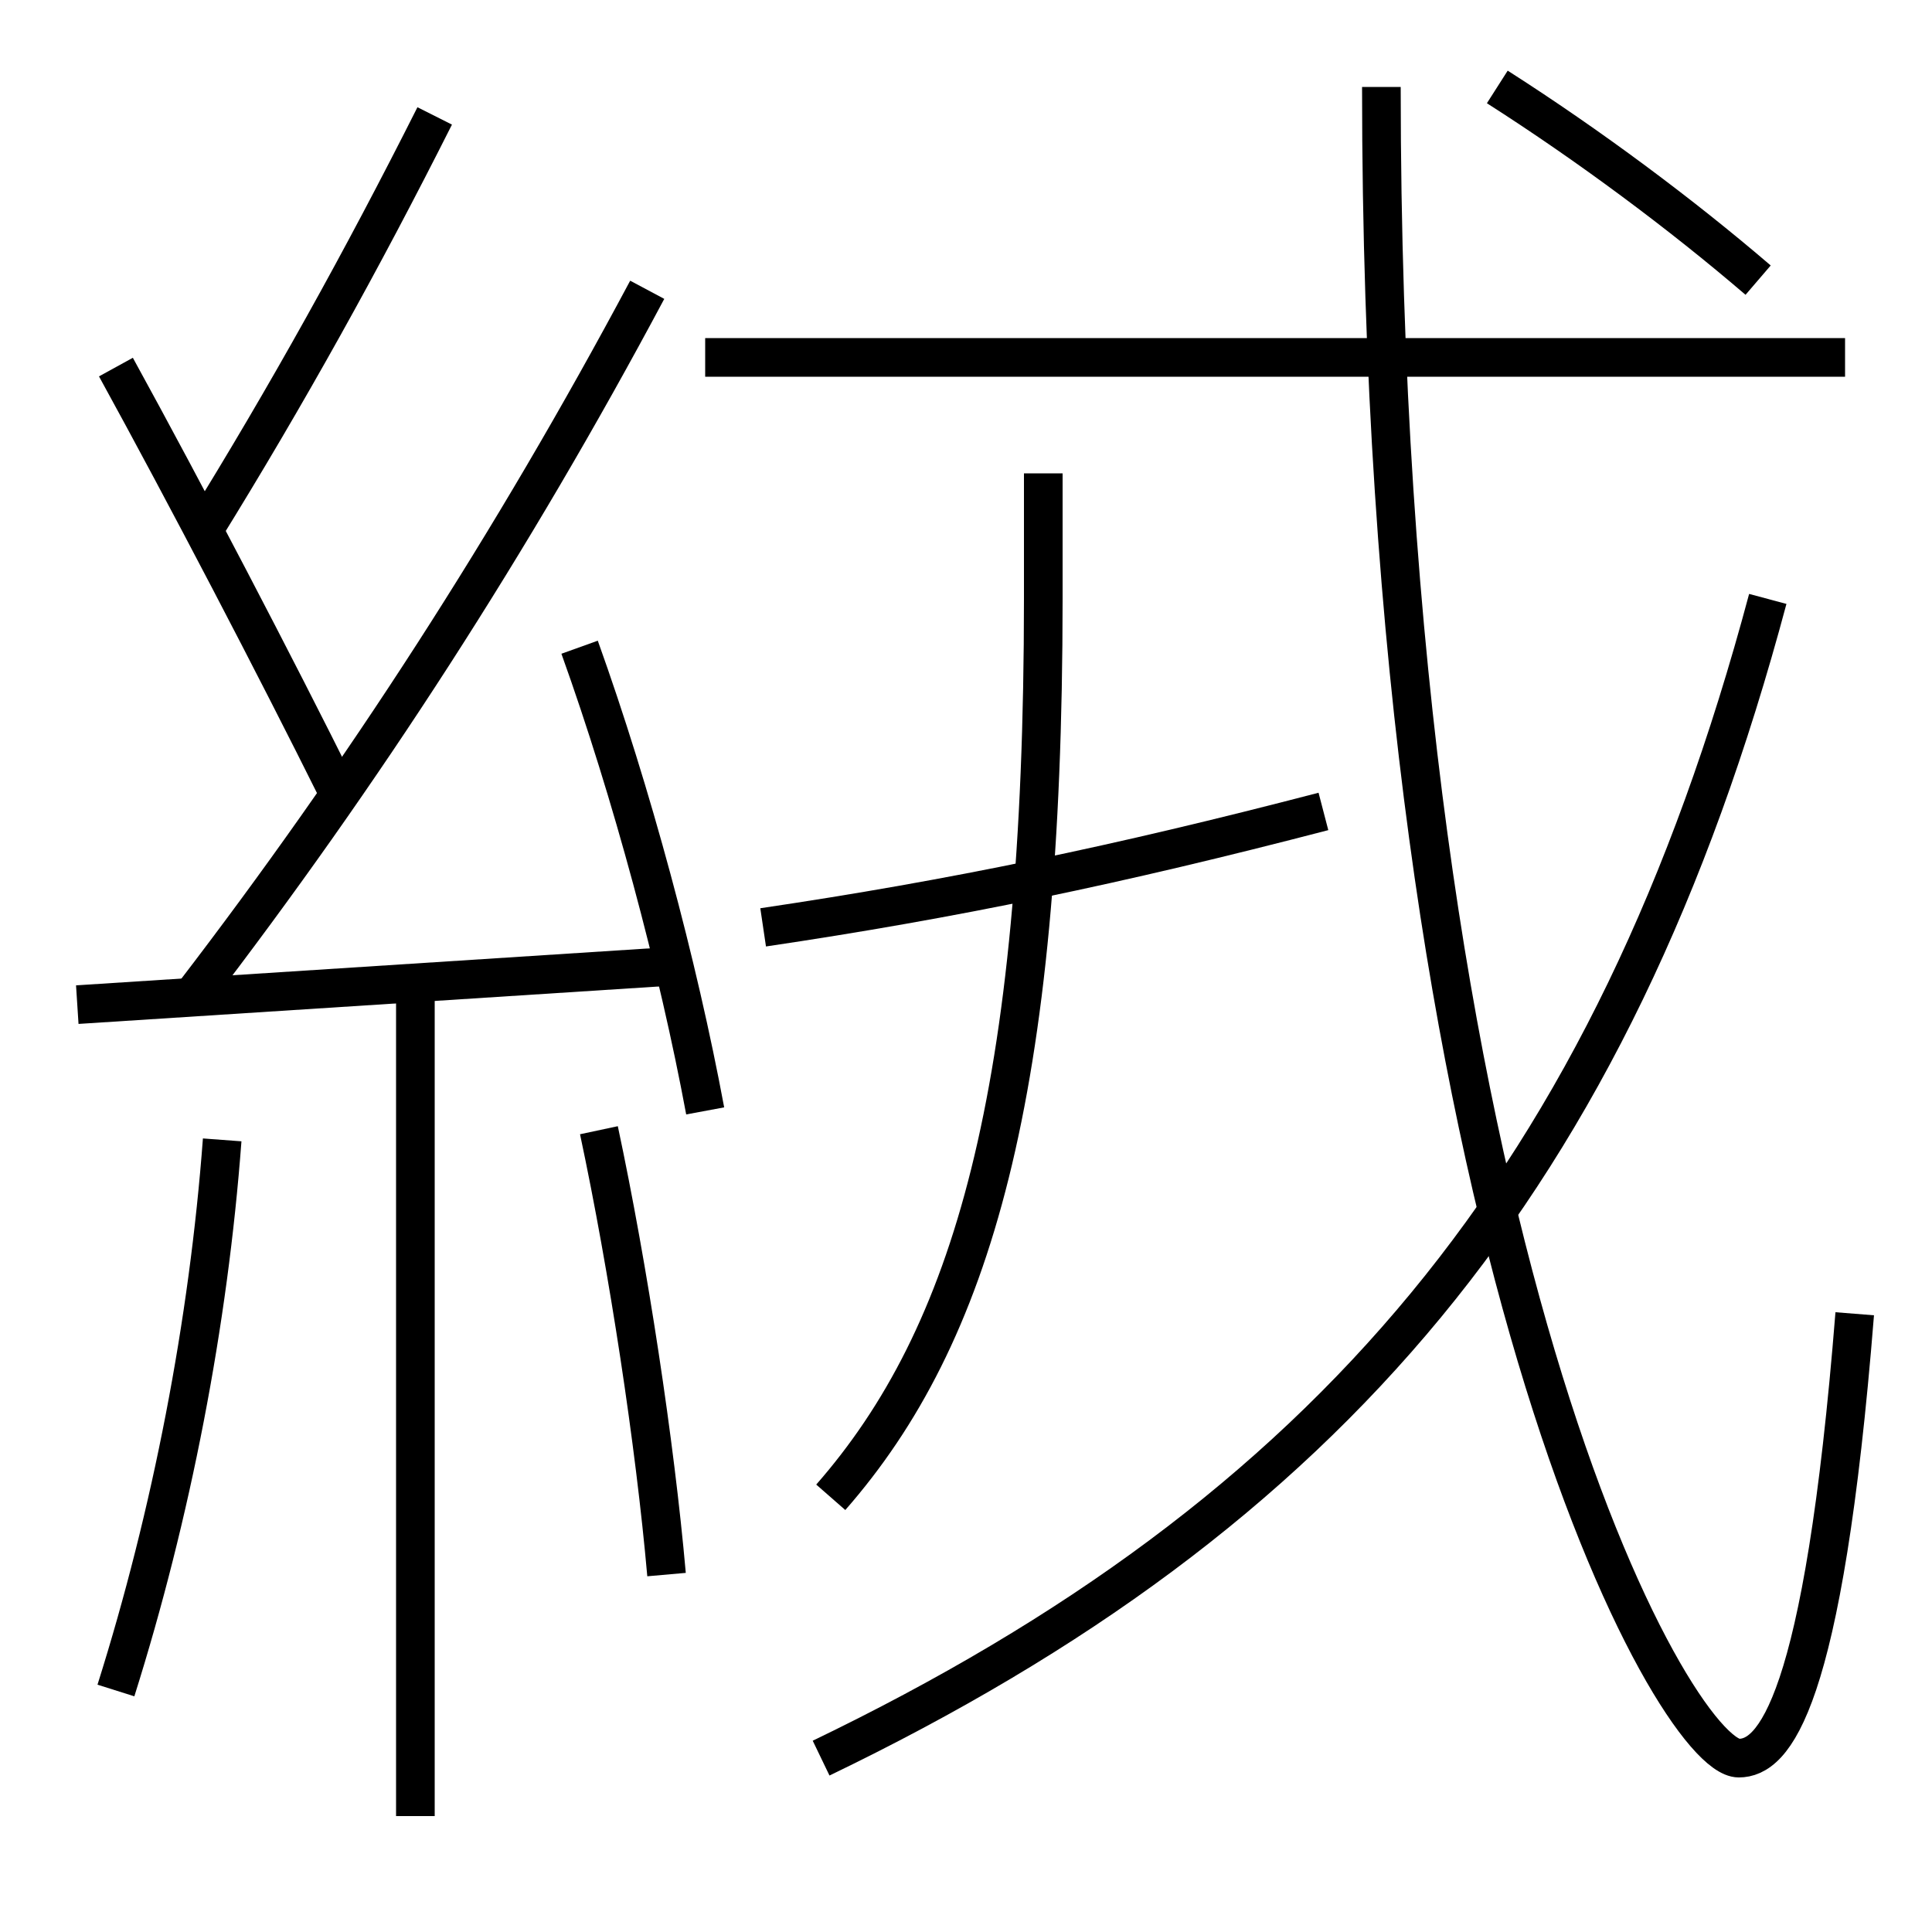 <?xml version='1.0' encoding='utf-8'?>
<svg xmlns="http://www.w3.org/2000/svg" height="100px" version="1.0" viewBox="0 0 100 100" width="100px" x="0px" y="0px">
<line fill="none" stroke="#000000" stroke-width="2" x1="4" x2="35" y1="52" y2="50" /><line fill="none" stroke="#000000" stroke-width="2" x1="21.5" x2="21.5" y1="51" y2="94" /><line fill="none" stroke="#000000" stroke-width="2" x1="36.5" x2="95.5" y1="18.5" y2="18.5" /><path d="M36.5,57.5 c-1.403,-7.545 -3.801,-16.481 -6.5,-24" fill="none" stroke="#000000" stroke-width="2" /><path d="M6,87.5 c2.879,-9.126 4.795,-19.038 5.5,-28.5" fill="none" stroke="#000000" stroke-width="2" /><path d="M34.5,81.5 c-0.596,-6.759 -1.969,-15.816 -3.5,-23" fill="none" stroke="#000000" stroke-width="2" /><path d="M10,51.5 c8.773,-11.431 16.518,-23.412 23.5,-36.5" fill="none" stroke="#000000" stroke-width="2" /><path d="M17.5,41 c-3.258,-6.554 -7.862,-15.377 -11.5,-22" fill="none" stroke="#000000" stroke-width="2" /><path d="M10.5,27.5 c4.367,-7.057 8.246,-14.042 12,-21.5" fill="none" stroke="#000000" stroke-width="2" /><path d="M39.5,48 c9.832,-1.458 18.338,-3.223 29,-6" fill="none" stroke="#000000" stroke-width="2" /><path d="M43,77.5 c7.316,-8.354 11,-20.869 11,-46.5 v-6.5" fill="none" stroke="#000000" stroke-width="2" /><path d="M91.5,31 c-8.045,30.089 -22.789,47.376 -49,60" fill="none" stroke="#000000" stroke-width="2" /><path d="M71.5,4.5 c0,59.849 15.213,86.5 18.5,86.5 c1.781,0 4.375,-2.614 6,-23" fill="none" stroke="#000000" stroke-width="2" /><path d="M77.5,4.5 c4.775,3.049 9.523,6.589 13.5,10" fill="none" stroke="#000000" stroke-width="2" /></svg>